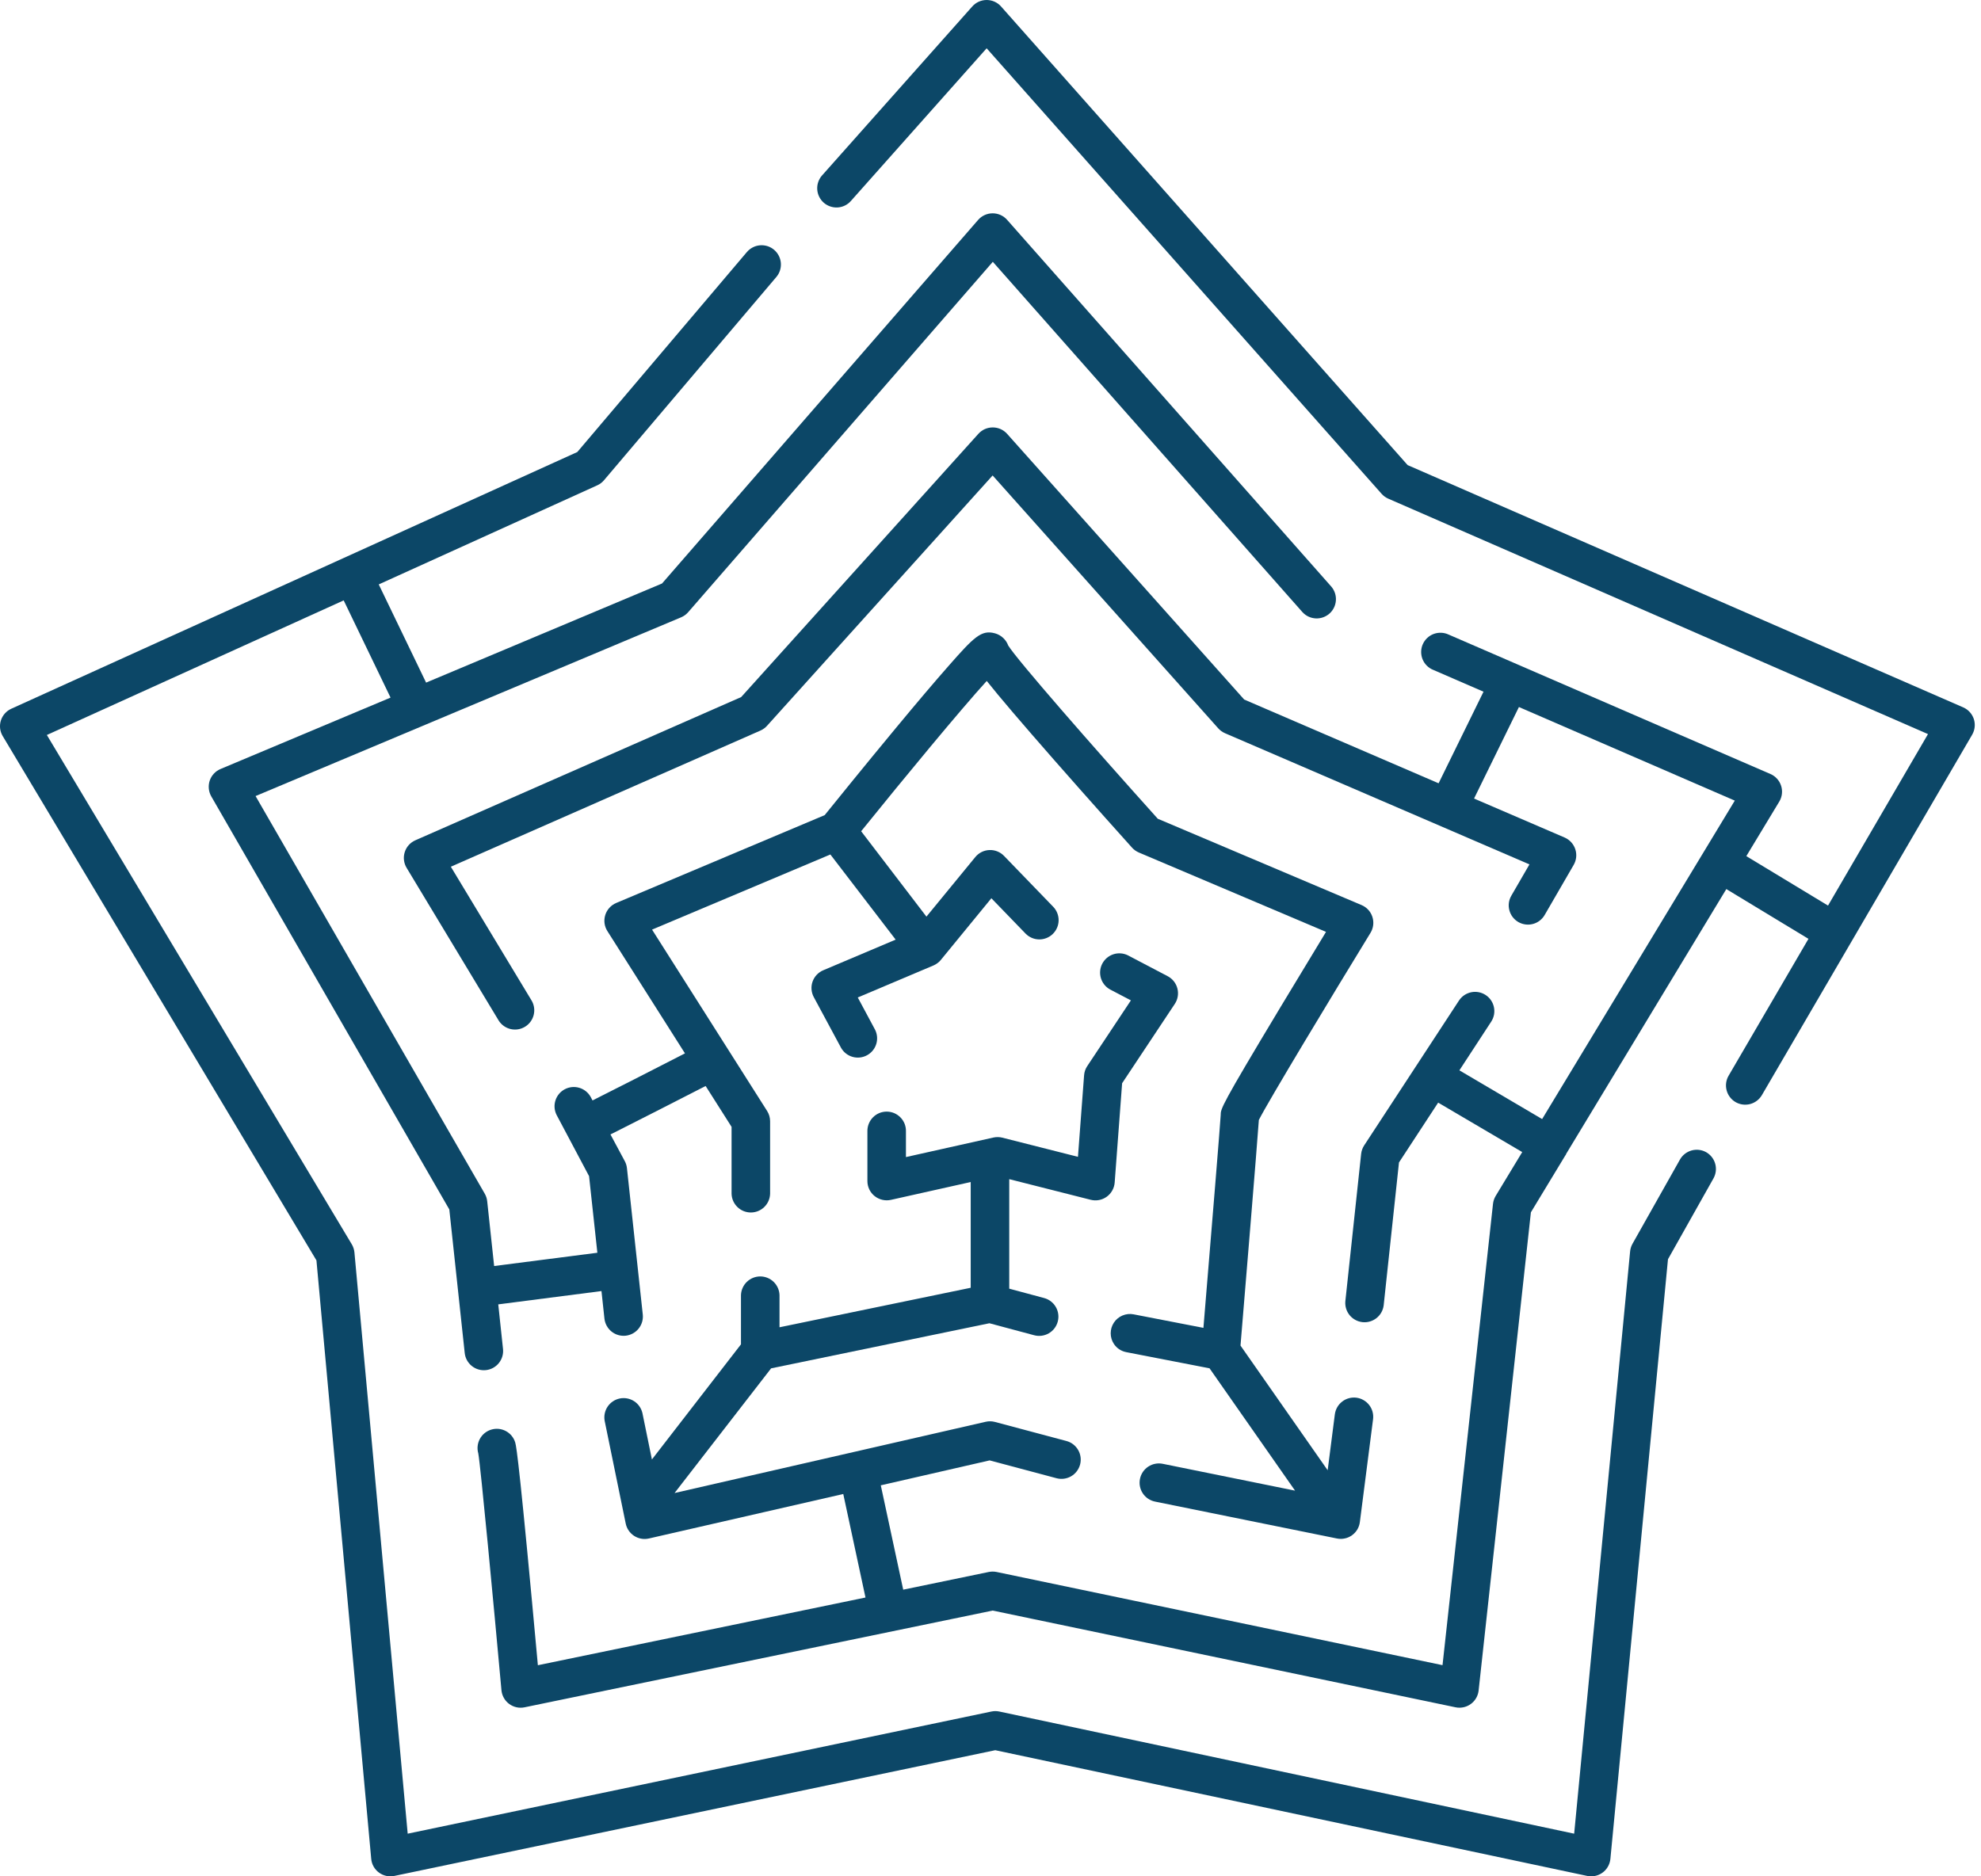 <svg width="95" height="90" viewBox="0 0 95 90" fill="#0C4767" xmlns="http://www.w3.org/2000/svg">
<g id="maze8">
<path d="M94.657 34.492C94.617 34.369 94.551 34.255 94.464 34.158C94.377 34.062 94.271 33.985 94.152 33.932L67.504 22.309L48.007 0.311C47.92 0.213 47.814 0.135 47.695 0.081C47.576 0.028 47.447 0 47.316 0C47.185 0 47.056 0.028 46.937 0.081C46.818 0.135 46.712 0.213 46.625 0.311L39.422 8.415C39.342 8.505 39.28 8.611 39.24 8.726C39.2 8.84 39.184 8.962 39.191 9.083C39.198 9.204 39.229 9.322 39.282 9.432C39.335 9.541 39.409 9.638 39.499 9.719C39.59 9.8 39.696 9.861 39.81 9.901C39.925 9.941 40.046 9.958 40.167 9.951C40.288 9.944 40.407 9.913 40.516 9.86C40.625 9.807 40.723 9.733 40.803 9.642L47.315 2.316L66.256 23.687C66.345 23.787 66.455 23.867 66.578 23.92L92.458 35.211L87.664 43.437L83.746 41.065L85.325 38.451C85.393 38.338 85.437 38.212 85.452 38.082C85.468 37.951 85.455 37.818 85.415 37.693C85.375 37.567 85.309 37.451 85.22 37.354C85.132 37.256 85.024 37.178 84.903 37.126L69.47 30.438C69.358 30.385 69.237 30.356 69.113 30.351C68.99 30.346 68.866 30.366 68.75 30.409C68.634 30.453 68.528 30.52 68.439 30.605C68.349 30.69 68.278 30.793 68.228 30.907C68.179 31.02 68.153 31.142 68.152 31.266C68.151 31.39 68.175 31.513 68.222 31.627C68.269 31.742 68.339 31.845 68.427 31.932C68.515 32.019 68.62 32.088 68.735 32.133L71.143 33.178L68.989 37.571L59.666 33.554L48.295 20.808C48.208 20.712 48.102 20.634 47.983 20.581C47.865 20.529 47.737 20.502 47.607 20.502C47.477 20.502 47.349 20.529 47.23 20.581C47.112 20.634 47.006 20.712 46.919 20.808L35.544 33.435L19.919 40.305C19.799 40.358 19.691 40.435 19.603 40.533C19.515 40.631 19.449 40.746 19.41 40.872C19.37 40.997 19.357 41.129 19.373 41.26C19.389 41.39 19.432 41.516 19.5 41.628L23.921 48.962C24.052 49.164 24.256 49.306 24.489 49.36C24.723 49.414 24.969 49.375 25.174 49.251C25.38 49.127 25.529 48.928 25.59 48.696C25.652 48.464 25.62 48.217 25.503 48.008L21.62 41.573L36.47 35.041C36.589 34.988 36.696 34.911 36.784 34.813L47.602 22.806L58.423 34.937C58.513 35.037 58.624 35.116 58.747 35.17L73.346 41.461L72.476 42.964C72.415 43.069 72.375 43.185 72.359 43.305C72.343 43.425 72.351 43.547 72.383 43.665C72.414 43.782 72.468 43.892 72.542 43.988C72.615 44.084 72.707 44.165 72.812 44.226C72.918 44.287 73.033 44.326 73.154 44.342C73.274 44.358 73.396 44.35 73.513 44.319C73.631 44.288 73.74 44.234 73.837 44.16C73.933 44.086 74.014 43.994 74.075 43.889L75.466 41.487C75.531 41.374 75.572 41.248 75.586 41.118C75.599 40.988 75.585 40.857 75.544 40.733C75.503 40.609 75.436 40.495 75.348 40.398C75.26 40.302 75.152 40.225 75.032 40.173L70.689 38.303L72.841 33.913L83.193 38.402L73.954 53.677L69.986 51.34L71.519 48.993C71.649 48.788 71.693 48.54 71.641 48.303C71.59 48.066 71.447 47.858 71.244 47.726C71.041 47.593 70.794 47.545 70.556 47.593C70.318 47.642 70.109 47.781 69.973 47.982L65.421 54.938C65.342 55.059 65.292 55.197 65.275 55.342L64.516 62.423C64.497 62.664 64.572 62.902 64.725 63.088C64.879 63.274 65.099 63.392 65.339 63.418C65.579 63.444 65.819 63.374 66.009 63.225C66.198 63.077 66.322 62.859 66.354 62.62L67.089 55.759L68.968 52.888L72.999 55.26L71.726 57.364C71.657 57.48 71.613 57.608 71.598 57.742L69.177 79.871L47.792 75.401C47.668 75.376 47.54 75.376 47.416 75.401L43.314 76.25L42.239 71.245L47.459 70.049L50.665 70.904C50.782 70.935 50.904 70.943 51.025 70.927C51.145 70.911 51.261 70.872 51.366 70.811C51.471 70.75 51.563 70.67 51.636 70.573C51.71 70.477 51.764 70.367 51.796 70.25C51.827 70.133 51.835 70.01 51.819 69.89C51.803 69.77 51.764 69.654 51.703 69.549C51.642 69.444 51.561 69.352 51.465 69.278C51.369 69.204 51.259 69.15 51.142 69.119L47.714 68.205C47.569 68.166 47.416 68.163 47.27 68.197L32.349 71.614L36.979 65.634L47.448 63.471L49.594 64.046C49.831 64.109 50.083 64.076 50.295 63.954C50.507 63.831 50.662 63.63 50.725 63.393C50.789 63.157 50.756 62.904 50.633 62.692C50.511 62.48 50.309 62.325 50.073 62.262L48.399 61.812V56.559L52.306 57.549C52.437 57.582 52.573 57.586 52.706 57.561C52.838 57.536 52.964 57.482 53.073 57.403C53.182 57.325 53.273 57.223 53.339 57.105C53.405 56.988 53.445 56.857 53.455 56.723L53.812 51.958L56.338 48.154C56.41 48.046 56.458 47.925 56.479 47.797C56.501 47.67 56.495 47.539 56.463 47.414C56.431 47.288 56.373 47.171 56.293 47.07C56.213 46.968 56.112 46.885 55.998 46.825L54.089 45.823C53.873 45.716 53.623 45.698 53.394 45.772C53.165 45.847 52.974 46.008 52.861 46.222C52.749 46.435 52.725 46.684 52.794 46.916C52.863 47.147 53.02 47.342 53.231 47.459L54.233 47.984L52.14 51.136C52.051 51.268 51.999 51.421 51.988 51.579L51.694 55.488L48.068 54.569C47.927 54.534 47.781 54.532 47.639 54.563L43.445 55.5V54.274C43.449 54.15 43.428 54.027 43.384 53.911C43.339 53.795 43.272 53.69 43.185 53.601C43.099 53.512 42.996 53.441 42.882 53.392C42.768 53.344 42.645 53.319 42.521 53.319C42.397 53.319 42.275 53.344 42.16 53.392C42.046 53.441 41.943 53.512 41.857 53.601C41.771 53.69 41.703 53.795 41.659 53.911C41.614 54.027 41.593 54.15 41.597 54.274V56.652C41.597 56.79 41.628 56.927 41.688 57.052C41.748 57.177 41.836 57.286 41.944 57.372C42.052 57.458 42.178 57.519 42.313 57.55C42.448 57.582 42.588 57.583 42.723 57.553L46.551 56.697V61.769L37.382 63.664V62.119C37.374 61.88 37.273 61.652 37.101 61.486C36.928 61.319 36.698 61.225 36.458 61.225C36.218 61.225 35.988 61.319 35.815 61.486C35.643 61.652 35.542 61.88 35.534 62.119V64.482L31.263 70.005L30.807 67.776C30.752 67.542 30.608 67.337 30.405 67.207C30.202 67.077 29.956 67.032 29.72 67.08C29.484 67.129 29.276 67.267 29.141 67.467C29.006 67.666 28.954 67.911 28.996 68.148L30.007 73.08C30.032 73.201 30.08 73.315 30.15 73.416C30.219 73.518 30.308 73.604 30.412 73.671C30.515 73.737 30.631 73.783 30.752 73.804C30.874 73.826 30.998 73.822 31.118 73.795L40.439 71.661L41.505 76.626L25.794 79.874C24.958 70.713 24.773 69.386 24.707 69.188C24.636 68.955 24.476 68.759 24.262 68.644C24.047 68.528 23.796 68.502 23.562 68.572C23.329 68.641 23.132 68.799 23.015 69.012C22.898 69.226 22.869 69.477 22.936 69.711C23.05 70.331 23.678 76.998 24.047 81.071C24.059 81.201 24.098 81.327 24.162 81.441C24.226 81.555 24.313 81.654 24.418 81.731C24.523 81.809 24.644 81.863 24.771 81.891C24.899 81.919 25.031 81.919 25.159 81.892L47.606 77.252L69.801 81.892C69.863 81.905 69.926 81.911 69.99 81.911C70.217 81.911 70.437 81.827 70.606 81.675C70.776 81.523 70.883 81.314 70.908 81.088L73.415 58.149L75.066 55.422L75.1 55.375V55.357L82.787 42.645L86.726 45.032L82.896 51.598C82.772 51.81 82.738 52.062 82.801 52.298C82.863 52.535 83.017 52.738 83.228 52.862C83.44 52.985 83.692 53.019 83.928 52.957C84.165 52.894 84.368 52.741 84.492 52.529L94.576 35.241C94.641 35.129 94.682 35.004 94.696 34.875C94.71 34.746 94.697 34.616 94.657 34.492Z"/>
<path d="M81.822 55.267C81.608 55.147 81.356 55.117 81.12 55.183C80.884 55.249 80.683 55.406 80.563 55.62L78.287 59.66C78.224 59.773 78.185 59.897 78.173 60.025L75.49 87.954L47.923 82.095C47.798 82.068 47.668 82.068 47.542 82.095L19.551 87.954L16.997 60.073C16.983 59.934 16.94 59.801 16.869 59.682L2.247 35.254L16.482 28.798L18.729 33.461L10.575 36.886C10.454 36.937 10.345 37.013 10.256 37.109C10.167 37.205 10.099 37.319 10.057 37.443C10.016 37.567 10.001 37.699 10.014 37.83C10.027 37.96 10.067 38.086 10.132 38.2L21.547 58.012L22.286 64.899C22.299 65.02 22.335 65.137 22.393 65.243C22.452 65.35 22.53 65.444 22.625 65.52C22.719 65.596 22.827 65.653 22.944 65.687C23.06 65.721 23.182 65.732 23.303 65.719C23.423 65.706 23.54 65.67 23.646 65.612C23.753 65.553 23.847 65.475 23.923 65.38C23.999 65.286 24.056 65.178 24.09 65.061C24.124 64.945 24.135 64.823 24.122 64.702L23.894 62.565L28.844 61.927L28.987 63.256C29.016 63.498 29.139 63.72 29.33 63.872C29.52 64.024 29.764 64.094 30.006 64.068C30.249 64.041 30.471 63.919 30.625 63.729C30.778 63.539 30.85 63.297 30.825 63.054L30.066 56.035C30.054 55.918 30.02 55.805 29.965 55.701L29.275 54.414L29.395 54.355C29.909 54.096 30.623 53.735 31.516 53.279C32.382 52.837 33.246 52.394 33.839 52.091L35.083 54.051V57.264C35.091 57.504 35.192 57.731 35.364 57.898C35.536 58.065 35.767 58.158 36.007 58.158C36.246 58.158 36.477 58.065 36.649 57.898C36.822 57.731 36.922 57.504 36.931 57.264V53.782C36.931 53.607 36.881 53.436 36.787 53.288L31.27 44.59L39.821 40.986L42.952 45.07L39.478 46.54C39.36 46.59 39.253 46.664 39.165 46.758C39.077 46.851 39.01 46.962 38.967 47.084C38.924 47.205 38.907 47.334 38.918 47.462C38.928 47.59 38.965 47.715 39.026 47.828L40.339 50.269C40.459 50.476 40.656 50.629 40.886 50.694C41.117 50.759 41.364 50.732 41.576 50.618C41.787 50.505 41.946 50.314 42.019 50.085C42.092 49.857 42.073 49.609 41.966 49.394L41.135 47.845L44.772 46.306C44.784 46.3 44.797 46.294 44.809 46.287L44.824 46.28L44.854 46.265C44.889 46.245 44.923 46.223 44.955 46.199L44.969 46.188C44.995 46.169 45.02 46.148 45.043 46.126L45.056 46.113C45.076 46.093 45.094 46.073 45.112 46.052L47.542 43.085L49.179 44.778C49.263 44.865 49.364 44.935 49.475 44.983C49.586 45.032 49.706 45.058 49.827 45.06C49.949 45.062 50.069 45.04 50.182 44.995C50.295 44.951 50.398 44.885 50.485 44.8C50.572 44.716 50.642 44.615 50.69 44.504C50.739 44.393 50.765 44.273 50.767 44.152C50.769 44.031 50.747 43.91 50.702 43.797C50.658 43.684 50.592 43.581 50.507 43.494L48.148 41.053C48.058 40.96 47.949 40.886 47.827 40.838C47.706 40.789 47.576 40.767 47.446 40.773C47.316 40.778 47.188 40.811 47.072 40.869C46.955 40.928 46.852 41.01 46.77 41.111L44.428 43.967L41.297 39.871C43.397 37.269 46.085 34.017 47.32 32.662C47.911 33.408 48.951 34.628 50.56 36.463C52.305 38.453 54.084 40.432 54.286 40.657C54.377 40.758 54.488 40.837 54.613 40.891L63.59 44.698C63.095 45.513 62.248 46.91 61.407 48.307C58.539 53.079 58.539 53.176 58.539 53.489C58.524 53.828 58.116 58.821 57.711 63.692L54.363 63.043C54.184 63.008 53.998 63.028 53.83 63.099C53.662 63.169 53.518 63.288 53.417 63.441C53.317 63.593 53.263 63.772 53.264 63.954C53.264 64.137 53.319 64.315 53.421 64.467C53.488 64.568 53.575 64.654 53.676 64.721C53.778 64.788 53.891 64.834 54.011 64.857L58.004 65.632L62.105 71.5L55.761 70.213C55.521 70.164 55.271 70.212 55.066 70.347C54.861 70.482 54.718 70.692 54.669 70.933C54.619 71.173 54.667 71.423 54.802 71.628C54.937 71.833 55.148 71.976 55.389 72.025L64.113 73.795C64.238 73.82 64.366 73.82 64.49 73.793C64.615 73.767 64.732 73.715 64.835 73.641C64.939 73.567 65.025 73.473 65.091 73.364C65.156 73.254 65.197 73.133 65.213 73.007L65.846 68.075C65.861 67.955 65.853 67.833 65.821 67.716C65.789 67.599 65.735 67.489 65.66 67.393C65.586 67.297 65.494 67.217 65.388 67.157C65.283 67.096 65.167 67.057 65.047 67.042C64.927 67.027 64.804 67.035 64.687 67.067C64.57 67.099 64.461 67.153 64.365 67.228C64.269 67.302 64.188 67.394 64.128 67.499C64.068 67.605 64.029 67.721 64.013 67.841L63.669 70.522L59.489 64.541C59.682 62.223 60.278 55.032 60.369 53.72C60.828 52.811 63.877 47.76 65.723 44.745C65.792 44.632 65.836 44.505 65.852 44.373C65.868 44.241 65.855 44.107 65.814 43.981C65.774 43.855 65.707 43.738 65.617 43.64C65.527 43.542 65.418 43.465 65.295 43.413L55.522 39.272C52.348 35.741 48.783 31.661 48.349 30.962C48.298 30.822 48.214 30.696 48.104 30.595C47.994 30.493 47.862 30.419 47.718 30.379C47.062 30.195 46.708 30.554 45.475 31.957C44.844 32.672 43.994 33.674 42.949 34.936C41.475 36.713 40.013 38.524 39.549 39.098L29.548 43.313C29.424 43.366 29.314 43.444 29.224 43.544C29.133 43.643 29.066 43.761 29.026 43.889C28.986 44.017 28.974 44.153 28.991 44.286C29.009 44.419 29.055 44.546 29.127 44.66L32.848 50.526C31.311 51.315 29.437 52.273 28.415 52.784L28.321 52.606C28.202 52.397 28.006 52.243 27.775 52.176C27.545 52.109 27.297 52.134 27.084 52.247C26.872 52.359 26.712 52.55 26.638 52.779C26.564 53.008 26.582 53.256 26.688 53.472L28.249 56.414L28.647 60.089L23.697 60.726L23.364 57.62C23.351 57.492 23.311 57.368 23.247 57.257L12.256 38.184L32.661 29.611C32.792 29.556 32.908 29.472 33.001 29.365L47.611 12.558L62.467 29.37C62.631 29.546 62.858 29.651 63.098 29.662C63.338 29.674 63.573 29.591 63.754 29.432C63.934 29.273 64.045 29.049 64.063 28.809C64.082 28.57 64.006 28.332 63.852 28.147L48.295 10.543C48.208 10.445 48.101 10.366 47.981 10.312C47.861 10.259 47.731 10.231 47.599 10.232C47.468 10.232 47.338 10.261 47.218 10.316C47.099 10.371 46.992 10.45 46.906 10.549L31.748 27.988L20.434 32.742L18.163 28.032L28.642 23.279C28.767 23.223 28.877 23.14 28.965 23.035L37.23 13.286C37.309 13.193 37.368 13.086 37.405 12.97C37.442 12.854 37.456 12.732 37.446 12.611C37.436 12.49 37.402 12.372 37.346 12.264C37.29 12.156 37.214 12.06 37.121 11.981C37.028 11.903 36.921 11.843 36.805 11.806C36.689 11.77 36.567 11.756 36.446 11.766C36.325 11.776 36.207 11.81 36.099 11.866C35.991 11.922 35.895 11.998 35.816 12.091L27.685 21.682L0.542 33.995C0.423 34.049 0.318 34.127 0.232 34.224C0.146 34.321 0.081 34.436 0.042 34.56C0.003 34.684 -0.009 34.815 0.006 34.944C0.022 35.073 0.064 35.197 0.131 35.308L15.175 60.455L17.802 89.16C17.813 89.29 17.852 89.416 17.916 89.53C17.98 89.644 18.068 89.743 18.173 89.82C18.278 89.897 18.398 89.952 18.526 89.979C18.653 90.007 18.785 90.007 18.913 89.98L47.728 83.95L76.114 89.98C76.177 89.993 76.242 90 76.306 90C76.536 90 76.758 89.914 76.928 89.76C77.098 89.606 77.204 89.393 77.227 89.164L79.989 60.4L82.17 56.523C82.29 56.309 82.32 56.057 82.254 55.821C82.188 55.585 82.031 55.385 81.818 55.265L81.822 55.267Z"/>
</g>
</svg>
